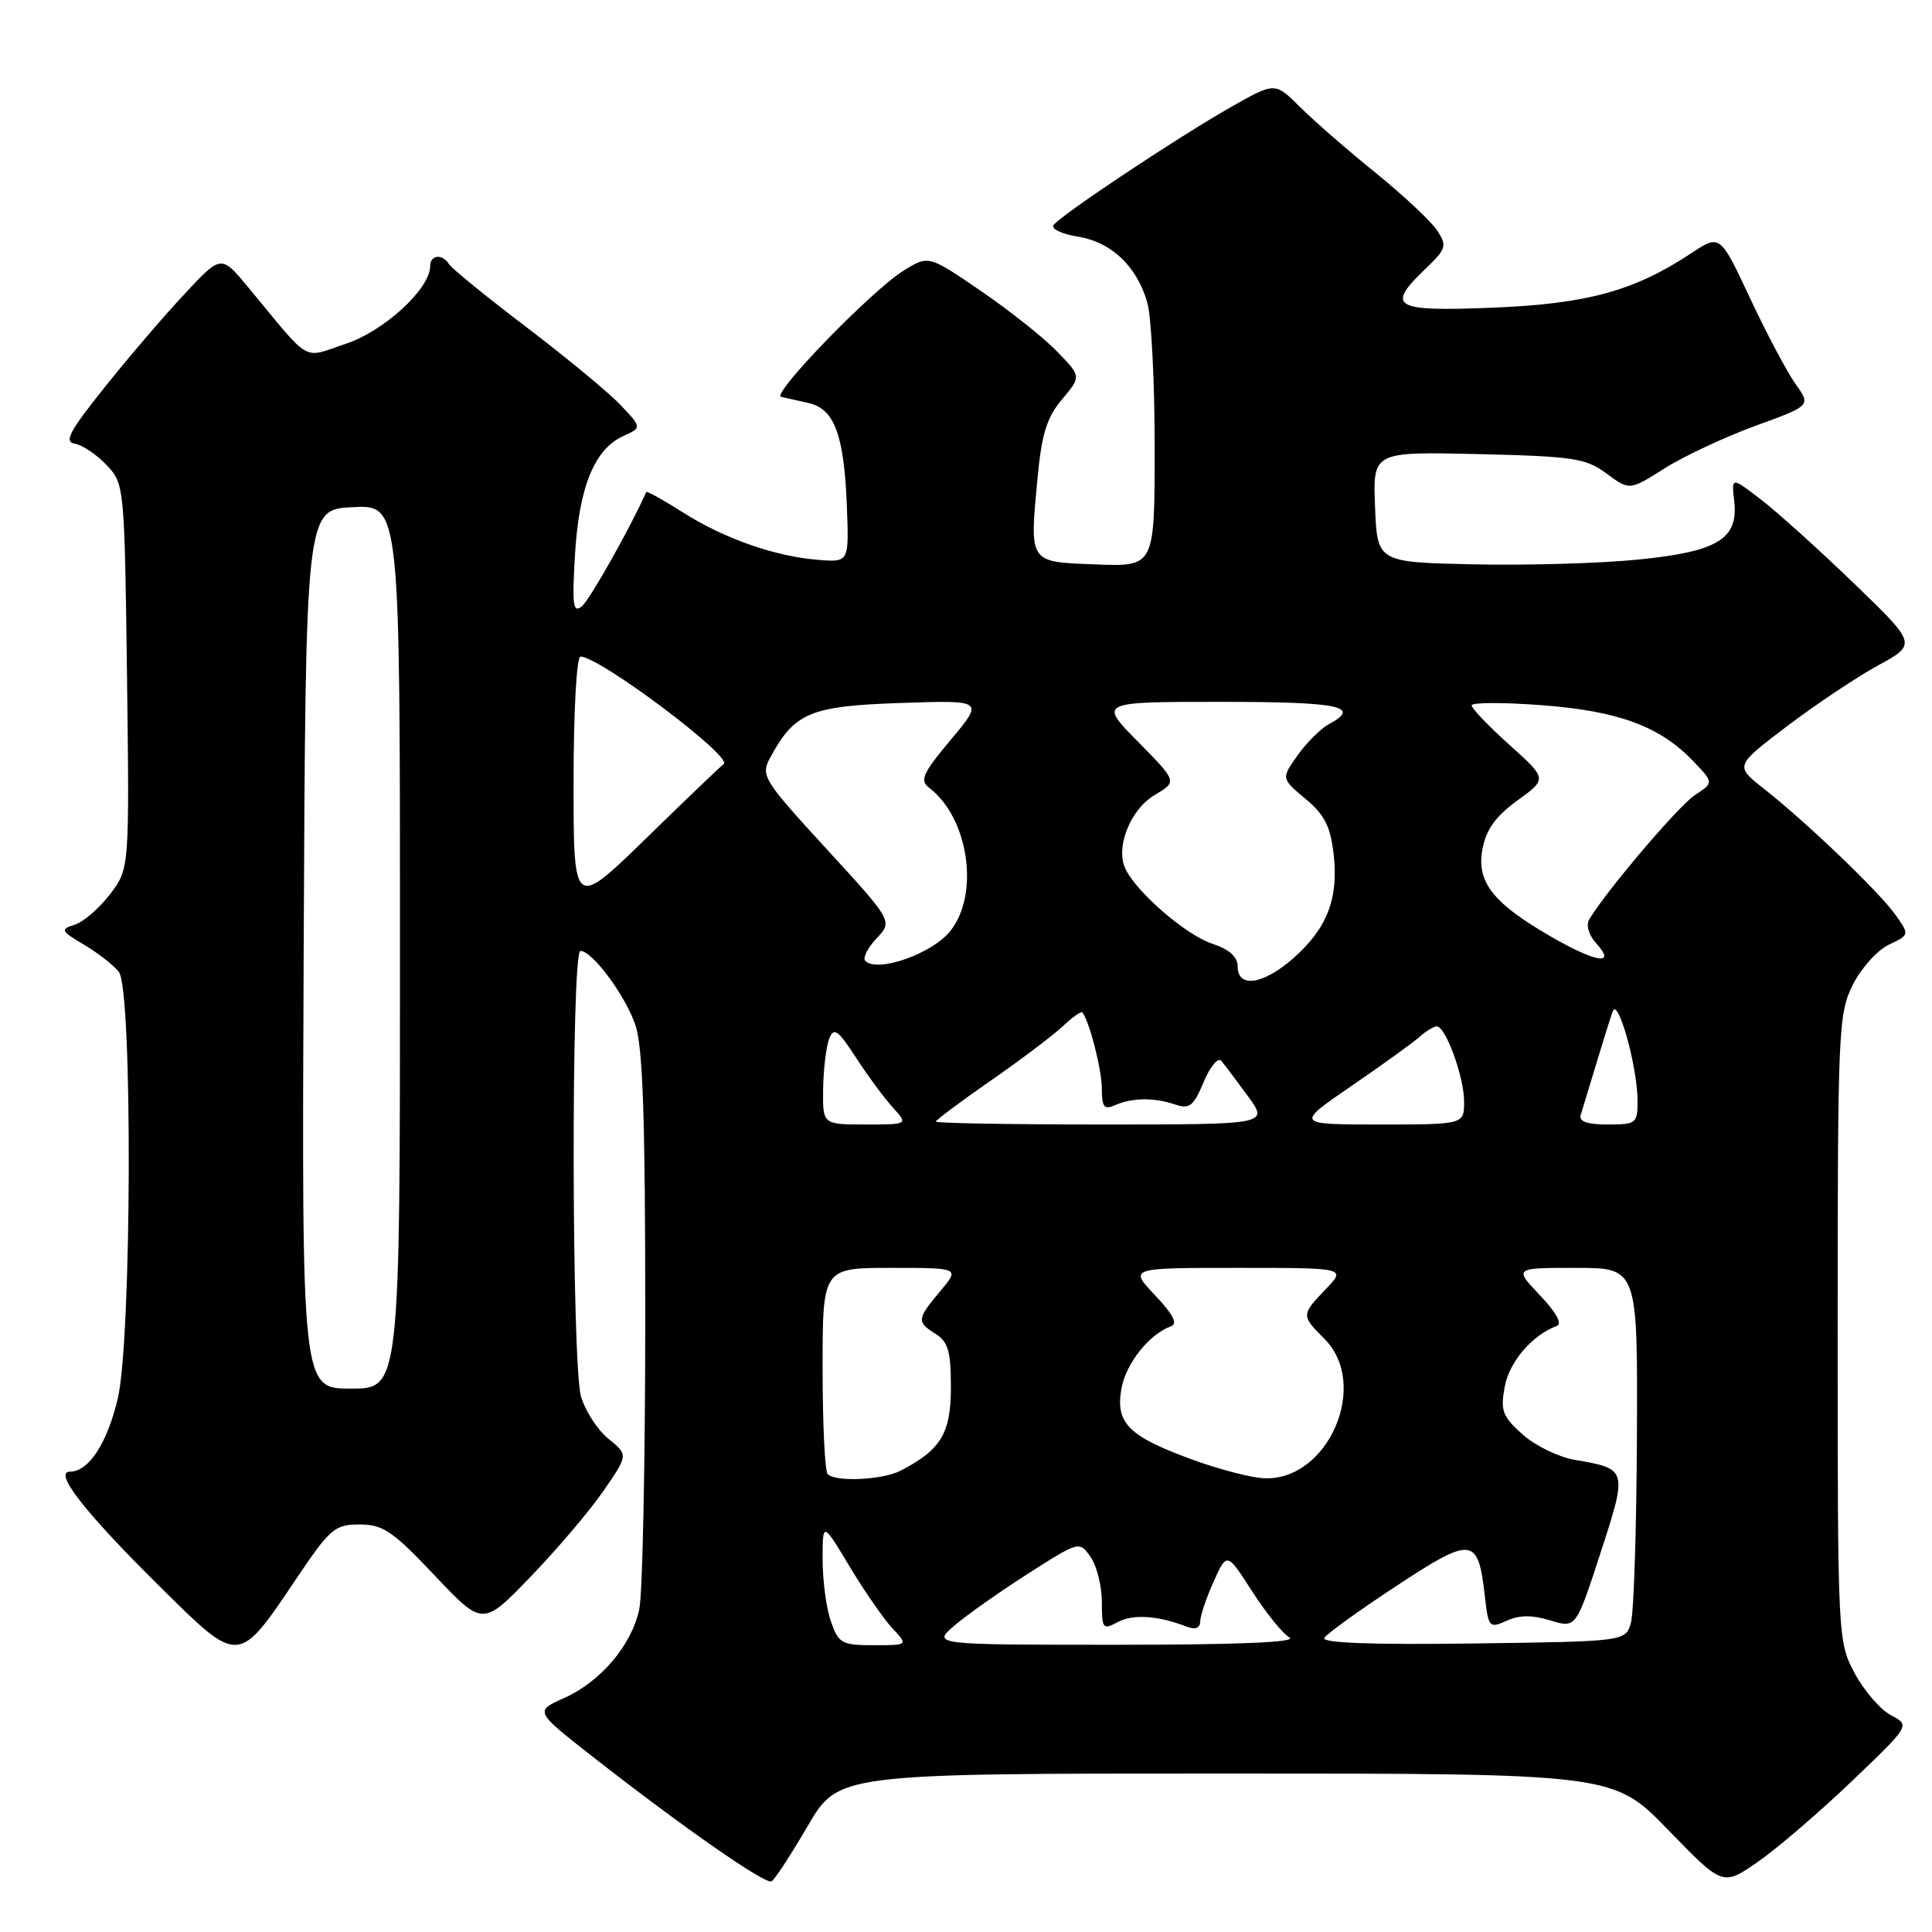 <?xml version="1.0" encoding="UTF-8" standalone="no"?>
<!DOCTYPE svg PUBLIC "-//W3C//DTD SVG 1.1//EN" "http://www.w3.org/Graphics/SVG/1.1/DTD/svg11.dtd" >
<svg xmlns="http://www.w3.org/2000/svg" xmlns:xlink="http://www.w3.org/1999/xlink" version="1.1" viewBox="0 0 256 256">
 <g >
 <path fill="currentColor"
d=" M 107.03 241.95 C 111.09 235.00 111.09 235.00 162.44 235.00 C 213.79 235.00 213.79 235.00 221.03 242.46 C 228.26 249.92 228.26 249.92 232.85 246.76 C 235.37 245.02 240.97 240.23 245.28 236.11 C 253.12 228.62 253.12 228.62 250.57 227.28 C 249.16 226.54 247.00 224.04 245.76 221.72 C 243.52 217.54 243.50 217.15 243.50 176.00 C 243.50 136.50 243.60 134.31 245.50 130.50 C 246.60 128.30 248.75 125.91 250.27 125.18 C 253.04 123.87 253.04 123.87 251.13 121.18 C 248.94 118.12 239.35 108.93 233.69 104.48 C 229.88 101.48 229.88 101.48 236.76 96.25 C 240.55 93.38 245.97 89.75 248.82 88.19 C 254.00 85.36 254.00 85.36 245.75 77.39 C 241.21 73.01 235.68 68.01 233.46 66.29 C 229.42 63.17 229.42 63.17 229.79 66.35 C 230.38 71.42 227.66 73.09 217.04 74.15 C 212.07 74.65 202.26 74.93 195.25 74.78 C 182.50 74.50 182.50 74.50 182.20 67.17 C 181.91 59.85 181.91 59.85 195.87 60.17 C 208.51 60.47 210.13 60.71 212.88 62.75 C 215.92 65.00 215.92 65.00 220.55 62.07 C 223.09 60.46 228.50 57.93 232.56 56.44 C 239.96 53.75 239.96 53.75 237.92 50.89 C 236.80 49.31 234.09 44.20 231.90 39.53 C 227.92 31.03 227.92 31.03 224.09 33.56 C 216.53 38.56 210.29 40.27 197.75 40.77 C 184.59 41.30 183.57 40.70 188.94 35.56 C 191.64 32.97 191.76 32.57 190.44 30.55 C 189.65 29.34 185.98 25.91 182.30 22.92 C 178.61 19.94 174.10 16.01 172.27 14.19 C 168.95 10.88 168.95 10.88 163.22 14.12 C 156.09 18.16 140.34 28.64 139.59 29.85 C 139.29 30.35 140.74 31.02 142.83 31.36 C 147.25 32.06 150.65 35.29 152.02 40.08 C 152.56 41.96 153.00 50.60 153.00 59.29 C 153.00 75.08 153.00 75.08 145.26 74.79 C 136.24 74.45 136.42 74.71 137.48 63.32 C 138.03 57.50 138.71 55.30 140.73 52.91 C 143.28 49.88 143.28 49.88 140.06 46.57 C 138.30 44.74 133.74 41.13 129.94 38.53 C 123.04 33.81 123.04 33.81 119.73 35.86 C 115.56 38.43 102.16 52.24 103.50 52.58 C 104.05 52.71 105.68 53.08 107.12 53.40 C 110.55 54.15 111.84 57.58 112.21 67.00 C 112.50 74.50 112.50 74.50 108.50 74.19 C 102.76 73.75 96.02 71.40 90.53 67.92 C 87.91 66.26 85.71 65.03 85.63 65.20 C 83.51 69.96 78.16 79.45 77.12 80.32 C 75.93 81.30 75.79 80.27 76.19 73.49 C 76.72 64.55 78.76 59.52 82.57 57.79 C 85.05 56.66 85.05 56.66 82.27 53.71 C 80.75 52.09 75.14 47.45 69.82 43.40 C 64.49 39.35 59.85 35.57 59.51 35.02 C 58.63 33.59 57.00 33.75 57.00 35.27 C 57.00 38.26 50.89 43.88 45.81 45.56 C 39.96 47.51 41.37 48.32 32.91 38.09 C 29.31 33.75 29.31 33.75 24.52 38.88 C 21.88 41.69 17.11 47.26 13.92 51.25 C 9.17 57.19 8.44 58.55 9.93 58.80 C 10.93 58.97 12.82 60.24 14.13 61.63 C 16.48 64.13 16.50 64.41 16.83 89.63 C 17.15 115.11 17.15 115.11 14.58 118.49 C 13.16 120.35 11.06 122.16 9.90 122.53 C 7.95 123.15 8.04 123.34 11.15 125.19 C 12.99 126.28 15.06 127.90 15.75 128.78 C 17.58 131.12 17.46 177.40 15.61 185.29 C 14.21 191.24 11.76 195.00 9.28 195.00 C 7.01 195.00 11.27 200.44 21.26 210.31 C 31.75 220.68 31.52 220.70 39.30 209.13 C 43.75 202.53 44.36 202.00 47.66 202.00 C 50.75 202.00 52.04 202.88 57.59 208.75 C 63.97 215.50 63.97 215.50 70.33 208.90 C 73.83 205.27 78.17 200.16 79.97 197.54 C 83.25 192.78 83.25 192.78 80.61 190.64 C 79.16 189.46 77.53 186.93 76.98 185.01 C 75.74 180.58 75.67 126.00 76.91 126.00 C 78.47 126.00 82.76 131.76 84.16 135.72 C 85.18 138.60 85.50 147.85 85.50 174.50 C 85.50 193.75 85.14 211.17 84.71 213.22 C 83.69 218.01 79.61 222.82 74.71 225.02 C 70.84 226.75 70.84 226.75 78.67 232.88 C 90.51 242.14 101.41 249.73 102.23 249.29 C 102.64 249.08 104.80 245.77 107.03 241.95 Z  M 110.10 214.85 C 109.49 213.12 109.00 209.43 109.00 206.66 C 109.00 201.62 109.00 201.62 112.57 207.56 C 114.53 210.83 117.09 214.51 118.24 215.75 C 120.35 218.00 120.35 218.00 115.77 218.00 C 111.54 218.00 111.11 217.76 110.10 214.85 Z  M 126.50 215.37 C 128.15 213.96 132.54 210.87 136.26 208.49 C 143.01 204.19 143.02 204.19 144.51 206.31 C 145.33 207.49 146.00 210.16 146.00 212.26 C 146.00 215.83 146.13 216.00 148.12 214.93 C 150.15 213.85 153.46 214.07 157.25 215.54 C 158.39 215.98 159.01 215.74 159.03 214.86 C 159.04 214.11 159.84 211.74 160.81 209.58 C 162.57 205.66 162.57 205.66 165.90 210.84 C 167.73 213.69 169.96 216.46 170.86 216.98 C 171.94 217.61 164.06 217.94 148.00 217.94 C 123.50 217.94 123.50 217.94 126.50 215.37 Z  M 175.48 217.03 C 175.82 216.47 180.12 213.37 185.04 210.14 C 195.07 203.53 195.86 203.62 196.74 211.42 C 197.22 215.67 197.34 215.80 199.63 214.76 C 201.32 213.99 203.02 213.98 205.42 214.71 C 208.82 215.76 208.82 215.76 212.07 205.79 C 215.68 194.69 215.66 194.63 208.67 193.44 C 206.54 193.08 203.43 191.57 201.75 190.07 C 199.07 187.67 198.79 186.93 199.39 183.72 C 200.01 180.41 203.05 176.88 206.30 175.69 C 207.04 175.42 206.18 173.86 204.05 171.63 C 200.61 168.00 200.61 168.00 208.80 168.00 C 217.00 168.00 217.00 168.00 216.90 190.25 C 216.85 202.49 216.49 213.62 216.11 215.00 C 215.41 217.50 215.41 217.50 195.13 217.77 C 181.66 217.95 175.07 217.70 175.48 217.03 Z  M 109.67 195.33 C 109.30 194.97 109.00 188.67 109.00 181.33 C 109.00 168.00 109.00 168.00 118.09 168.00 C 127.18 168.00 127.18 168.00 124.59 171.08 C 121.48 174.78 121.44 175.17 124.00 176.77 C 125.63 177.78 126.00 179.10 126.00 183.83 C 126.00 189.93 124.67 192.12 119.32 194.88 C 116.93 196.10 110.73 196.40 109.67 195.33 Z  M 158.17 193.47 C 149.56 190.34 147.81 188.62 148.58 184.08 C 149.15 180.71 152.24 176.80 155.18 175.73 C 156.09 175.41 155.42 174.12 153.05 171.63 C 149.61 168.00 149.61 168.00 163.99 168.00 C 178.37 168.00 178.37 168.00 175.69 170.80 C 172.40 174.23 172.40 174.31 175.50 177.41 C 181.53 183.44 176.02 196.21 167.53 195.88 C 165.86 195.82 161.65 194.73 158.17 193.47 Z  M 40.24 125.75 C 40.50 67.50 40.50 67.50 46.75 67.20 C 53.00 66.90 53.00 66.90 53.00 125.45 C 53.00 184.00 53.00 184.00 46.49 184.00 C 39.98 184.00 39.98 184.00 40.24 125.75 Z  M 109.07 144.25 C 109.11 141.64 109.47 138.67 109.87 137.65 C 110.49 136.07 111.01 136.43 113.43 140.15 C 114.98 142.54 117.18 145.51 118.30 146.75 C 120.35 149.00 120.35 149.00 114.67 149.00 C 109.00 149.00 109.00 149.00 109.07 144.25 Z  M 124.00 148.62 C 124.00 148.42 127.26 145.98 131.25 143.21 C 135.24 140.44 139.54 137.19 140.82 135.99 C 142.09 134.78 143.26 133.96 143.42 134.15 C 144.35 135.30 146.00 141.75 146.00 144.26 C 146.00 146.70 146.30 147.08 147.75 146.44 C 150.02 145.44 152.95 145.41 155.71 146.35 C 157.61 147.00 158.15 146.58 159.49 143.38 C 160.34 141.33 161.40 140.06 161.83 140.57 C 162.26 141.08 163.85 143.19 165.36 145.25 C 168.10 149.00 168.10 149.00 146.05 149.00 C 133.92 149.00 124.00 148.83 124.00 148.62 Z  M 179.07 143.90 C 183.16 141.10 187.21 138.18 188.08 137.40 C 188.95 136.63 189.98 136.00 190.38 136.00 C 191.56 136.00 194.00 142.70 194.00 145.97 C 194.00 149.00 194.00 149.00 182.82 149.00 C 171.64 149.00 171.64 149.00 179.07 143.90 Z  M 209.45 147.75 C 209.67 147.06 210.59 144.03 211.50 141.00 C 212.41 137.97 213.40 134.82 213.70 134.00 C 214.39 132.12 216.95 141.30 216.98 145.75 C 217.00 148.87 216.85 149.00 213.03 149.00 C 210.31 149.00 209.19 148.61 209.45 147.75 Z  M 164.00 128.08 C 164.00 126.78 162.90 125.79 160.61 125.04 C 157.20 123.91 150.78 118.41 149.17 115.22 C 147.73 112.40 149.73 107.27 153.02 105.33 C 156.00 103.57 156.00 103.57 150.79 98.28 C 145.57 93.00 145.57 93.00 161.78 93.00 C 177.55 93.00 180.47 93.61 176.07 95.96 C 175.01 96.53 173.15 98.38 171.95 100.07 C 169.76 103.15 169.76 103.15 172.97 105.84 C 175.53 107.97 176.30 109.50 176.72 113.25 C 177.38 119.09 175.83 123.06 171.34 127.00 C 167.39 130.47 164.00 130.97 164.00 128.08 Z  M 114.66 127.32 C 114.29 126.95 114.95 125.61 116.14 124.35 C 118.30 122.06 118.30 122.06 109.51 112.48 C 101.18 103.41 100.78 102.77 102.01 100.48 C 105.25 94.43 107.30 93.56 119.26 93.15 C 130.38 92.77 130.38 92.77 126.00 98.00 C 122.27 102.45 121.84 103.41 123.10 104.37 C 128.33 108.33 129.84 118.39 125.95 123.33 C 123.57 126.36 116.28 128.94 114.66 127.32 Z  M 205.50 124.10 C 197.82 119.66 195.62 116.86 196.43 112.53 C 196.92 109.90 198.17 108.17 201.06 106.07 C 205.02 103.20 205.02 103.20 200.01 98.70 C 197.25 96.22 195.00 93.87 195.00 93.47 C 195.00 93.07 199.16 93.05 204.25 93.44 C 214.43 94.20 219.93 96.23 224.36 100.85 C 227.09 103.71 227.09 103.71 224.60 105.34 C 222.43 106.76 212.86 118.02 210.59 121.81 C 210.12 122.60 210.51 123.90 211.56 125.06 C 214.20 127.98 211.48 127.55 205.50 124.10 Z  M 76.00 103.73 C 76.00 94.26 76.40 87.00 76.92 87.00 C 79.46 87.00 97.34 100.45 95.88 101.26 C 95.64 101.39 91.06 105.77 85.72 110.98 C 76.00 120.46 76.00 120.46 76.00 103.73 Z "/>
</g>
</svg>